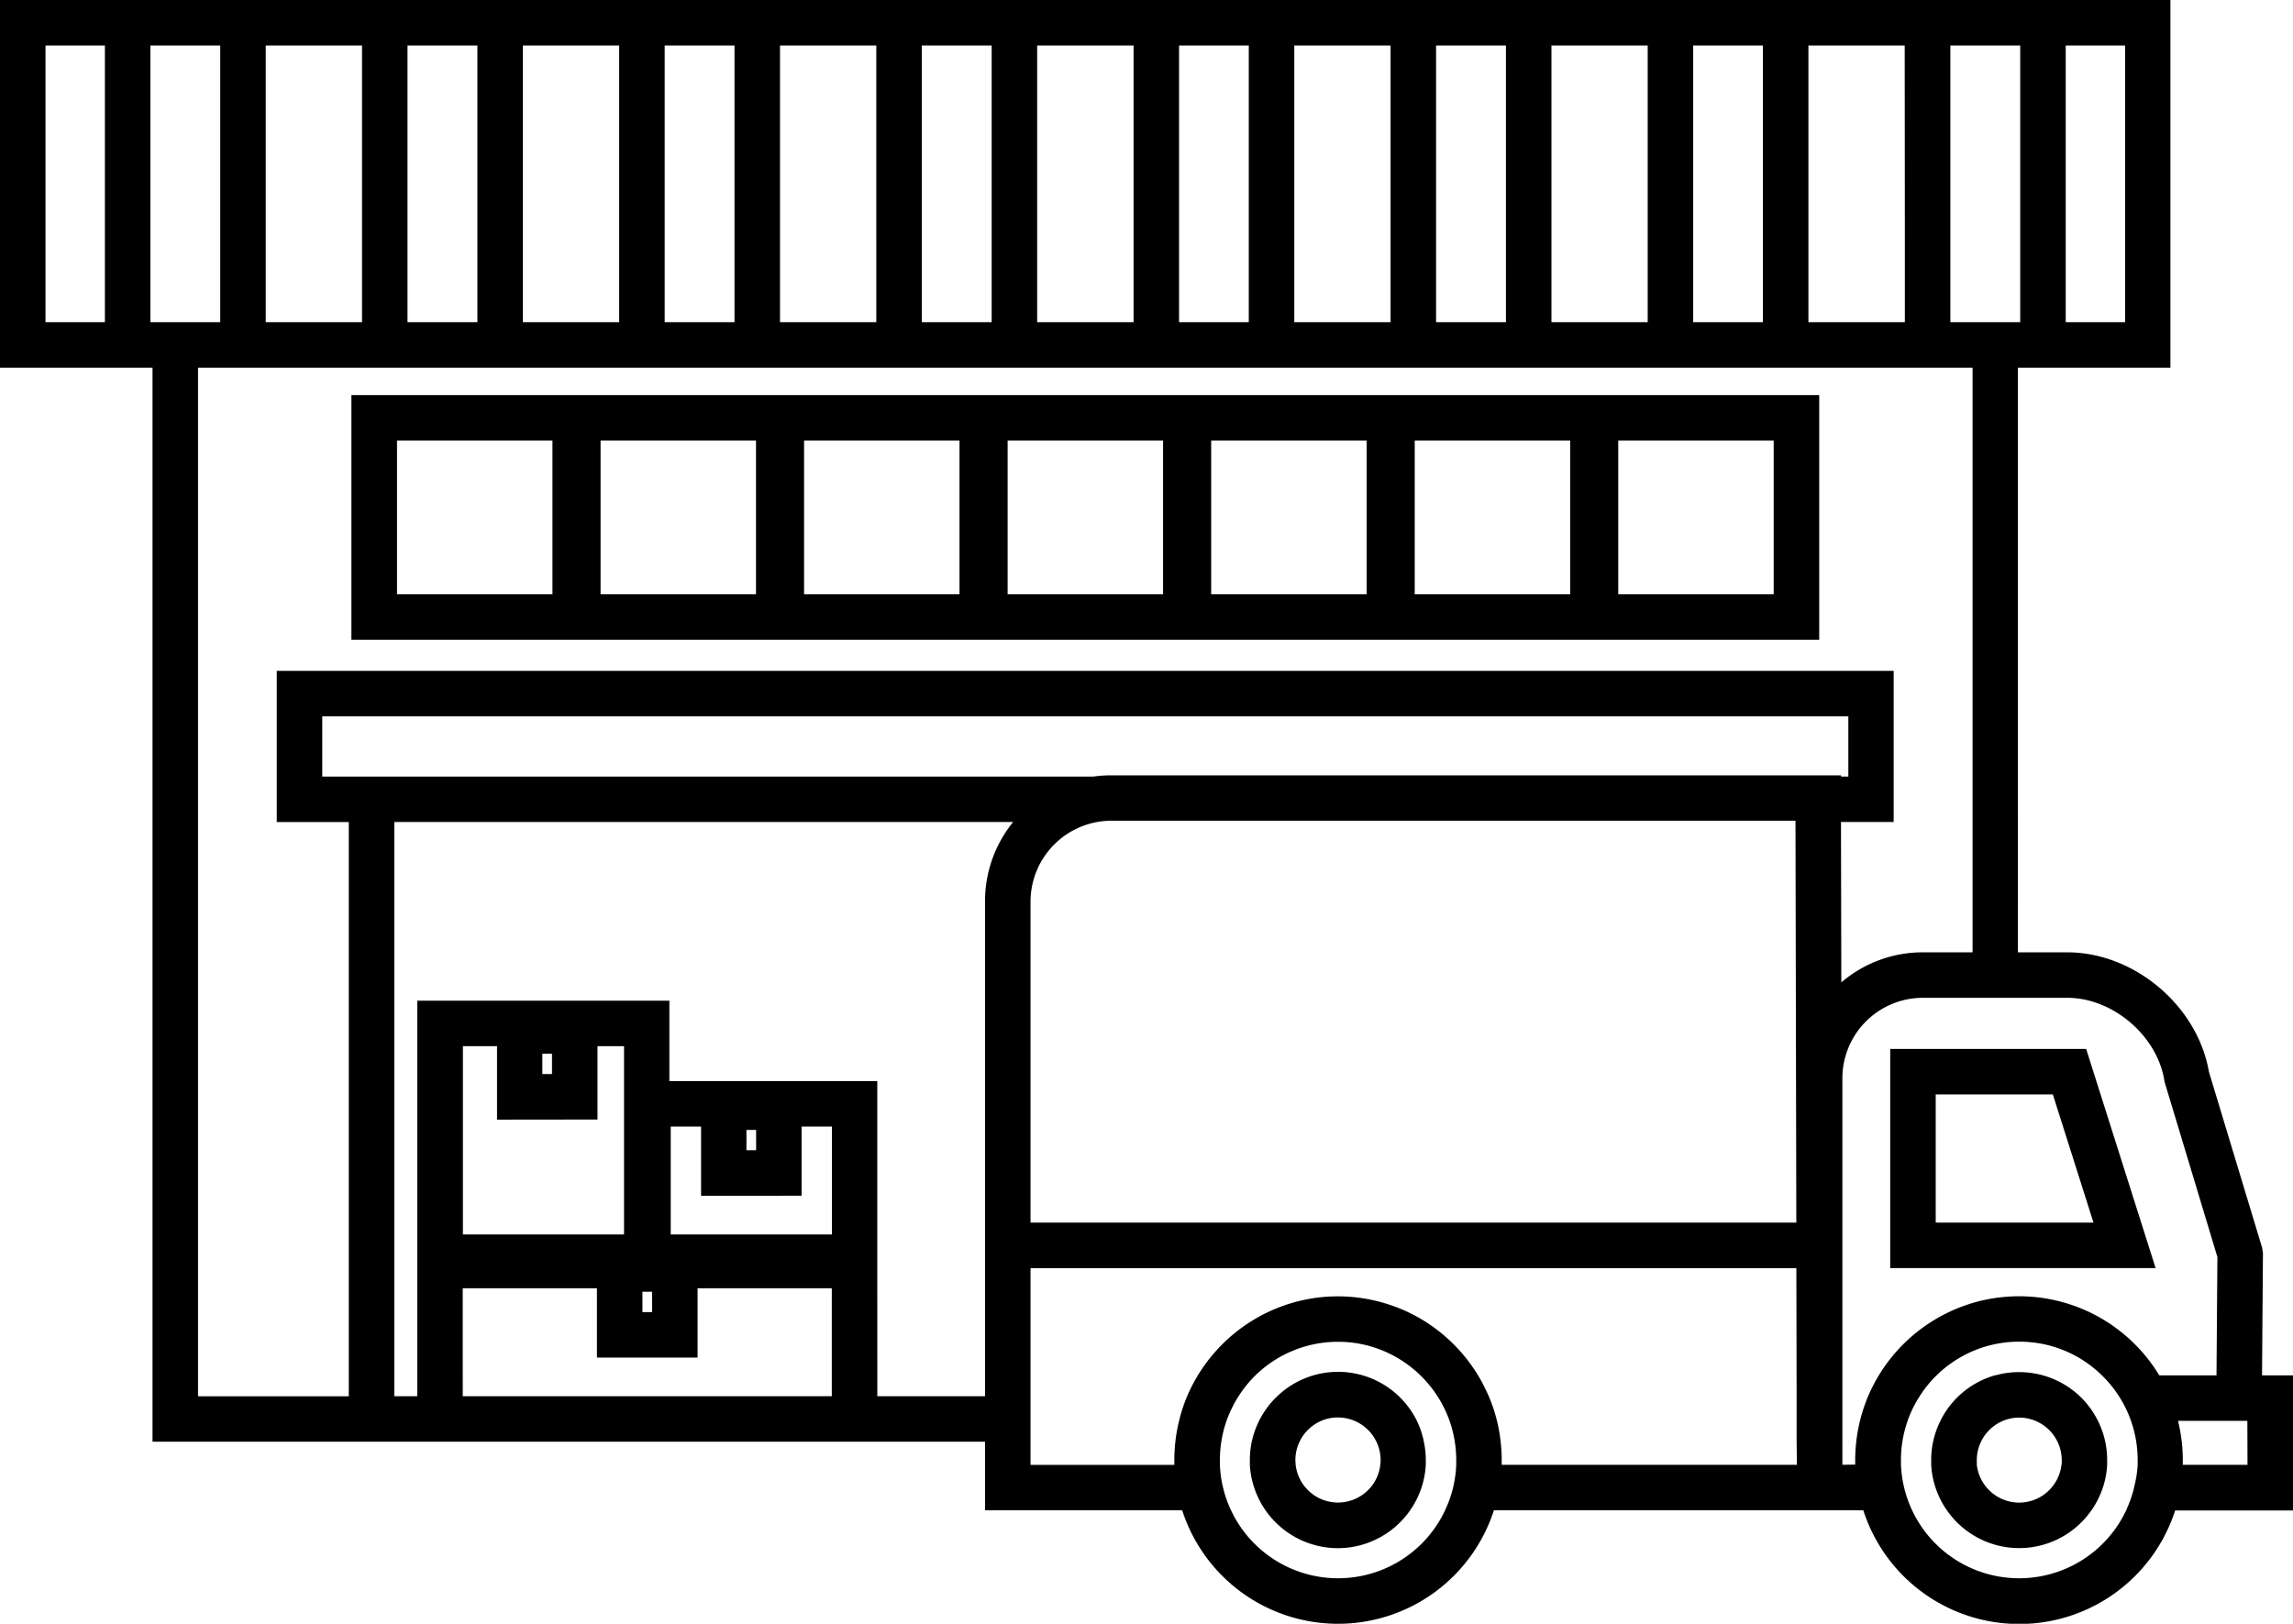 <svg xmlns="http://www.w3.org/2000/svg" viewBox="0 0 604.82 428.39">
    <defs>
        <style>.cls-1{fill:currentColor;}</style>
    </defs>
    <g id="Layer_2" data-name="Layer 2">
        <g id="Layer_5" data-name="Layer 5">
            <path class="cls-1"
                  d="M157.72,168.8H479.85V104.24H92.69V168.8h65Zm-53-52.56h41V156.8h-41Zm53.69,0h41V156.8h-41Zm53.68,0h41V156.8h-41Zm53.69,0h41V156.8h-41Zm53.69,0h41V156.8h-41Zm53.69,0h41V156.8h-41Zm53.68,0h41V156.8h-41Z"/>
            <path class="cls-1"
                  d="M596.65,362.86l.24-31.72v-.59l-.25-1.49-14-46.3c-3-17.41-19.69-31.51-37.38-31.51h-13V97h40.23V0H0V97H40.23V380.36H259.82v18.09h52a43.19,43.19,0,0,0,82.22,0H474v0l6,0h6v0l5.48,0a43.2,43.2,0,0,0,82.25.06h31.12V362.86Zm-35.83,35.59a31.19,31.19,0,0,1-56.47,0l-.06-.13a31.27,31.27,0,0,1-2.88-12c0-.38,0-.77,0-1.15a30.86,30.86,0,0,1,.38-4.83,32,32,0,0,1,.88-3.93c.21-.7.43-1.39.68-2.07a31.14,31.14,0,0,1,2.69-5.5l.32-.5a31.07,31.07,0,0,1,26-14.37h.29a31,31,0,0,1,21.75,8.87,31.41,31.41,0,0,1,4.82,6,31.24,31.24,0,0,1,4.63,16.33c0,.28,0,.55,0,.83s0,.29,0,.43A30.11,30.11,0,0,1,563,392l-.09.43A31.14,31.14,0,0,1,561,398C561,398.17,560.89,398.31,560.82,398.45Zm-74.86-12V284.47a21.24,21.24,0,0,1,21.22-21.22h38.11c12,0,23.71,10,25.6,21.83l.07.4,13.92,46.16-.24,31.22H569.55a43.21,43.21,0,0,0-37-20.87h-.29a44,44,0,0,0-6,.46,42.73,42.73,0,0,0-6,1.33,43.41,43.41,0,0,0-27.51,24.58,43.81,43.81,0,0,0-3.41,16.83c0,.4,0,.81,0,1.21Zm-12,0H396.1c0-.42,0-.84,0-1.26a42.9,42.9,0,0,0-.28-4.83,42,42,0,0,0-3.13-12c-.45-1.06-1-2.1-1.49-3.12-.13-.25-.26-.51-.4-.76a43.41,43.41,0,0,0-9.92-12.17,43.9,43.9,0,0,0-6-4.29,43,43,0,0,0-9-4c-.33-.11-.67-.2-1-.3a42.65,42.65,0,0,0-6-1.29,43.91,43.91,0,0,0-6-.42h0a43.14,43.14,0,0,0-9.91,1.16A43.15,43.15,0,0,0,331,348a43.44,43.44,0,0,0-17.88,20.38,42.8,42.8,0,0,0-2,6,44.07,44.07,0,0,0-1.1,6,45.39,45.39,0,0,0-.27,4.83c0,.42,0,.84,0,1.26H271.82v-51.9h202l.07,33.81v12Zm-92.79,12a31.19,31.19,0,0,1-56.47,0,30.9,30.9,0,0,1-2.1-6,30.54,30.54,0,0,1-.83-6q0-.63,0-1.26a32.12,32.12,0,0,1,.37-4.83,30.93,30.93,0,0,1,1.56-6,32.07,32.07,0,0,1,3-6A31.58,31.58,0,0,1,331,363a31.16,31.16,0,0,1,21.91-9h0a30.85,30.85,0,0,1,11,2,31.42,31.42,0,0,1,18.26,18.36,31.44,31.44,0,0,1,1.94,10.83c0,.42,0,.84,0,1.26a31.31,31.31,0,0,1-.83,6A30.93,30.93,0,0,1,381.16,398.45ZM143.05,278h2.55v5.36h-2.55Zm14.55,17.36V276h7v49.69h-42.5V276h9v19.39Zm39.29,2.74h2.55v5.36h-2.55Zm14.55,17.36V297.21h8v28.48H176.92V297.21h8v18.28ZM172,340.8v5.36h-2.55V340.8Zm-49.95-.92h35.4v18.28H184V339.88h35.4v28.48H122.06Zm109.35-2.19V285.21H176.56V264h-66.5V368.36H104V216.86H267.24a33.07,33.07,0,0,0-7.42,20.89V368.36H231.41ZM12,12H27.67V85H12Zm27.67,0H58.09V85H39.67ZM560.53,85H544.87V12h15.66ZM532.87,12V85H514.44V12ZM502.44,63.07V85H477V12h25.4ZM465,12V85H446.61V12ZM434.61,63.07V85H409.22V12h25.39ZM397.22,12V85H378.79V12ZM366.79,63.07V85h-25.4V12h25.4ZM329.39,12V85H311V12ZM299,63.07V85H273.57V12H299ZM261.57,12V85H243.14V12ZM231.14,63.07V85h-25.4V12h25.4ZM193.74,12V85H175.32V12ZM163.32,63.07V85h-25.4V12h25.4ZM125.92,12V85H107.49V12ZM95.49,63.07V85H70.09V12h25.4ZM52.23,97H520.3V251.25H507.18a33,33,0,0,0-21.5,7.93l-.09-42.32h13.9V177H73v39.88H92v151.5H52.23ZM457.05,322.55H271.82v-84.8A21.38,21.38,0,0,1,293,216.53H473.59v.33l.22,105.69H457.05ZM480.53,189h7v15.88h-1.92v-.33H293a33.72,33.72,0,0,0-4.62.33H85V189H480.53ZM592.82,386.45H575.75c0-.17,0-.33,0-.49s0-.51,0-.77a42.91,42.91,0,0,0-1.26-10.33h18.29Z"/>
            <path class="cls-1"
                  d="M549.1,368.86A23.25,23.25,0,0,0,532.59,362h-.29a23,23,0,0,0-6,.86l-.13,0a23.11,23.11,0,0,0-5.87,2.61,23.75,23.75,0,0,0-3.72,2.89l-.51.5a23.3,23.3,0,0,0-4,5.5l-.25.5a23,23,0,0,0-1.93,5.5,23.28,23.28,0,0,0-.5,4.83c0,.37,0,.74,0,1.11a.76.76,0,0,1,0,.15,23,23,0,0,0,1.08,5.84.75.75,0,0,1,.05.16,23.47,23.47,0,0,0,2.88,5.83l.13.17a23.2,23.2,0,0,0,38.13,0l.26-.37a23.34,23.34,0,0,0,2.75-5.63c0-.13.09-.26.13-.38a23.32,23.32,0,0,0,1-5.62c0-.13,0-.26,0-.39,0-.29,0-.58,0-.87a23,23,0,0,0-2.43-10.33A23.29,23.29,0,0,0,549.1,368.86Zm-5.35,17.59a11.13,11.13,0,0,1-2.35,5.68l-.25.32a11.21,11.21,0,0,1-17.13,0l-.19-.23a11.17,11.17,0,0,1-2.41-5.77,1.49,1.49,0,0,1,0-.21c0-.35,0-.7,0-1.05A11.23,11.23,0,0,1,532.3,374h.29a11,11,0,0,1,4.41.91,11.24,11.24,0,0,1,6.82,10.33c0,.31,0,.62,0,.93Z"/>
            <path class="cls-1"
                  d="M373.48,374.36A23.19,23.19,0,0,0,337,368.27l-.1.09a23.44,23.44,0,0,0-6.73,12,23.28,23.28,0,0,0-.5,4.83q0,.63,0,1.26a23.29,23.29,0,0,0,23.21,22,23.28,23.28,0,0,0,22.07-16,23,23,0,0,0,1.13-6c0-.42,0-.84,0-1.26a23.28,23.28,0,0,0-.51-4.83A23,23,0,0,0,373.48,374.36Zm-12,18.09a11.24,11.24,0,0,1-19.73-6c0-.42-.07-.84-.07-1.26a11.27,11.27,0,0,1,8.25-10.83,11.27,11.27,0,0,1,14.23,10.83,10.66,10.66,0,0,1-.08,1.26A11.15,11.15,0,0,1,361.49,392.45Z"/>
            <path class="cls-1"
                  d="M526.3,334.55h42.28l-18.32-57.82H498.58v57.82H526.3Zm-15.72-45.82h30.89l10.72,33.82H510.58Z"/>
        </g>
    </g>
</svg>